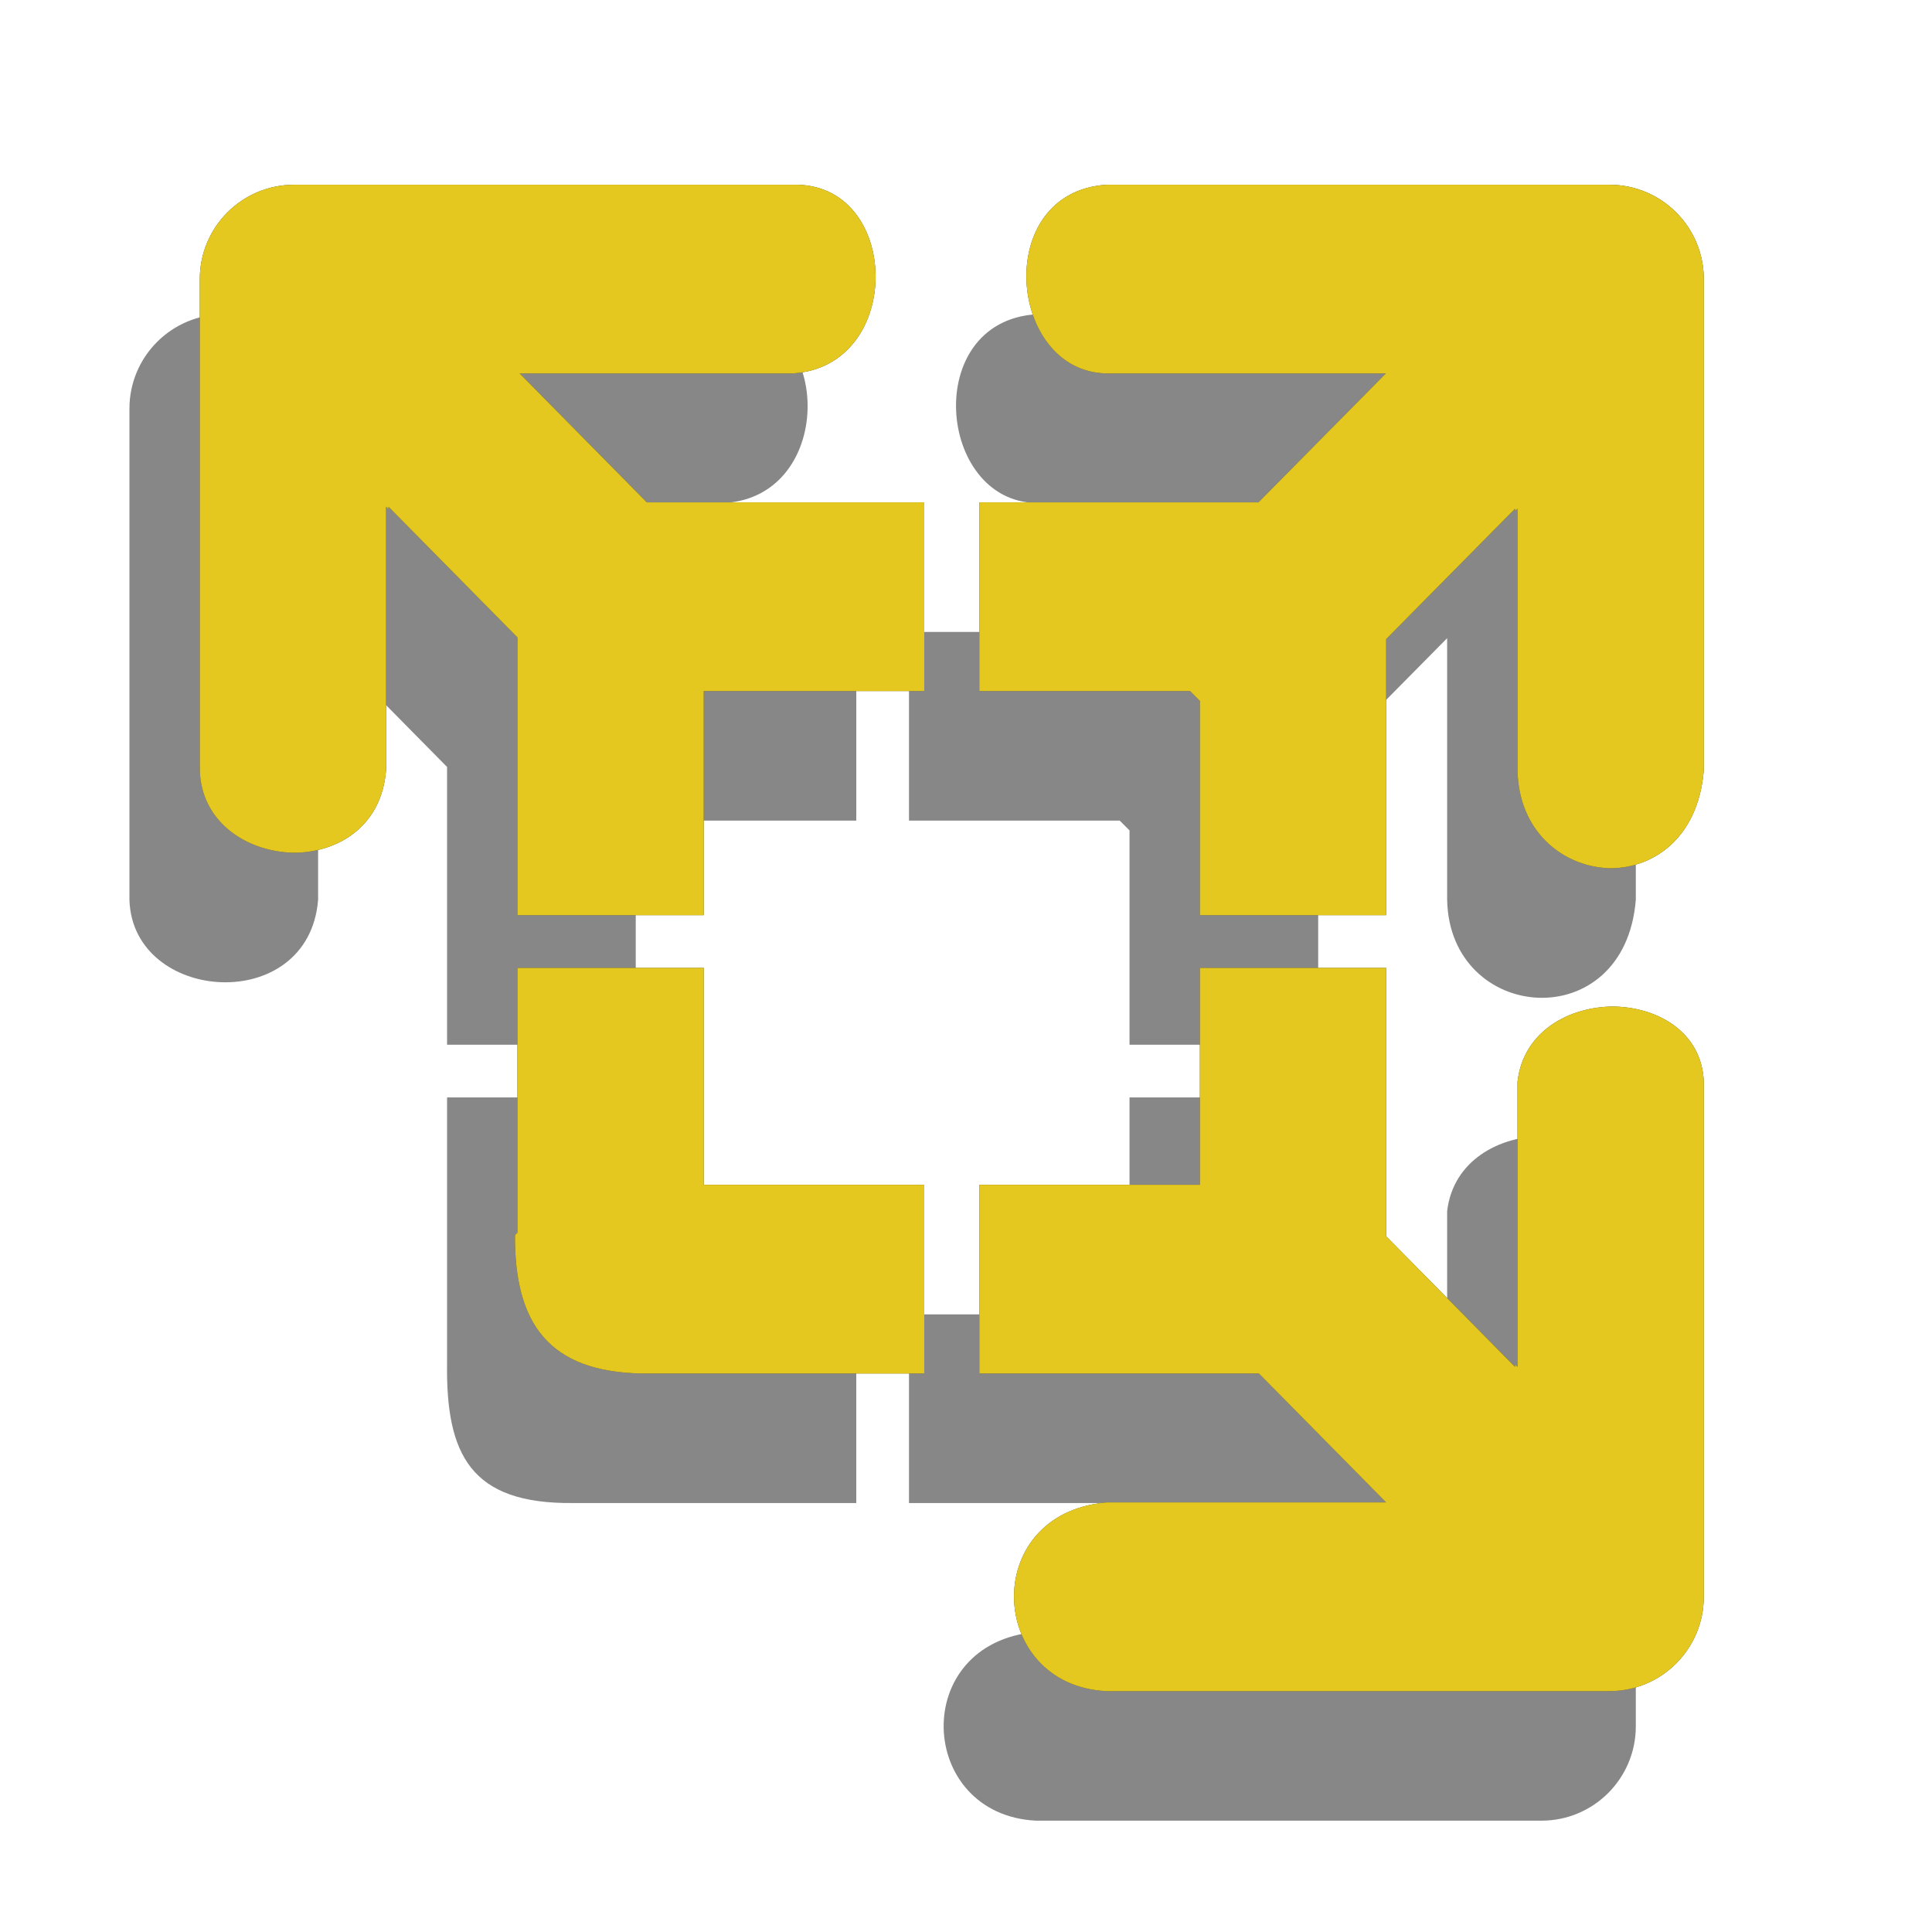 <?xml version="1.0" encoding="UTF-8" standalone="no"?>
<!-- Created with Inkscape (http://www.inkscape.org/) -->

<svg
   xmlns:dc="http://purl.org/dc/elements/1.1/"
   xmlns:cc="http://creativecommons.org/ns#"
   xmlns:rdf="http://www.w3.org/1999/02/22-rdf-syntax-ns#"
   xmlns:svg="http://www.w3.org/2000/svg"
   xmlns="http://www.w3.org/2000/svg"
   xmlns:sodipodi="http://sodipodi.sourceforge.net/DTD/sodipodi-0.dtd"
   xmlns:inkscape="http://www.inkscape.org/namespaces/inkscape"
   id="svg2"
   version="1.1"
   inkscape:version="0.91 r13725"
   width="256"
   height="256"
   viewBox="0 0 256 256"
   sodipodi:docname="VMware Player.svg">
  <defs
     id="defs6">
    <filter
       inkscape:collect="always"
       style="color-interpolation-filters:sRGB"
       id="filter4262"
       x="-0.084"
       width="1.168"
       y="-0.084"
       height="1.168">
      <feGaussianBlur
         inkscape:collect="always"
         stdDeviation="6.986"
         id="feGaussianBlur4264" />
    </filter>
    <clipPath
       clipPathUnits="userSpaceOnUse"
       id="clipPath4266">
      <path
         style="color:#000000;font-style:normal;font-variant:normal;font-weight:normal;font-stretch:normal;font-size:medium;line-height:normal;font-family:sans-serif;text-indent:0;text-align:start;text-decoration:none;text-decoration-line:none;text-decoration-style:solid;text-decoration-color:#000000;letter-spacing:normal;word-spacing:normal;text-transform:none;direction:ltr;block-progression:tb;writing-mode:lr-tb;baseline-shift:baseline;text-anchor:start;white-space:normal;clip-rule:nonzero;display:inline;overflow:visible;visibility:visible;opacity:1;isolation:auto;mix-blend-mode:normal;color-interpolation:sRGB;color-interpolation-filters:linearRGB;solid-color:#000000;solid-opacity:1;fill:#eace2c;fill-opacity:1;fill-rule:evenodd;stroke:none;stroke-width:25;stroke-linecap:round;stroke-linejoin:round;stroke-miterlimit:4;stroke-dasharray:none;stroke-dashoffset:0;stroke-opacity:1;filter:url(#filter4262);color-rendering:auto;image-rendering:auto;shape-rendering:auto;text-rendering:auto;enable-background:accumulate"
         d="m 35.238,28.898 c -6.903,6.9e-4 -12.499,5.597 -12.5,12.5 l 0,65.078 c 0.394,13.727 23.769,15.411 25,0 l 0,-34.916 17.088,17.318 0,36.805 25,0 0,-29.697 29.223,0 0,-25 -36.756,0 -16.861,-17.088 36.156,0 c 14.945,-0.875 14.42,-25.442 0,-25 z m 107.619,0 c -15.133,0.997 -13.078,24.742 0,25 l 37.043,0 -16.891,17.088 -36.977,0 0,25 27.92,0 1.301,1.299 0,28.398 25,0 0,-36.58 17.088,-17.289 0,34.662 c 0.301,16.346 23.528,18.272 25,0 l 0,-65.078 c -6.9e-4,-6.903 -5.597,-12.499 -12.5,-12.5 z m -78.031,103.77 0,35.076 -17.088,17.689 0,-37.688 c 0.169,-13.54 -24.427,-15.093 -25,0 l 0,68.254 c 6.9e-4,6.903 5.597,12.499 12.5,12.5 l 66.35,0 c 16.239,-1.223 15.329,-24.902 0,-25 l -36.547,0 16.506,-17.088 37.502,0 0,-25 -29.223,0 0,-28.744 z m 90.428,0 0,28.744 -29.221,0 0,25 37.041,0 16.861,17.088 -37.078,0 c -16.828,1.466 -15.781,24.211 0,25 l 66.984,0 c 6.903,-6.9e-4 12.499,-5.597 12.5,-12.5 l 0,-68.254 c -0.503,-13.122 -23.439,-13.438 -25,0 l 0,37.803 -17.088,-17.316 0,-35.564 z"
         id="path4268"
         inkscape:connector-curvature="0"
         sodipodi:nodetypes="ccccccccccccccccccccccccccccccccccccccccccccccccccccccccccccccccc" />
    </clipPath>
    <filter
       inkscape:collect="always"
       style="color-interpolation-filters:sRGB"
       id="filter4318"
       x="-0.06"
       width="1.12"
       y="-0.06"
       height="1.12">
      <feGaussianBlur
         inkscape:collect="always"
         stdDeviation="4.99"
         id="feGaussianBlur4320" />
    </filter>
    <clipPath
       clipPathUnits="userSpaceOnUse"
       id="clipPath4322">
      <path
         sodipodi:nodetypes="ccccccccccccccccccccccccccccccccccccccccccccccccccccccccccccccccc"
         inkscape:connector-curvature="0"
         id="path4324"
         d="m 35.555,28.898 c -6.903,6.9e-4 -12.499,5.597 -12.5,12.5 l 0,65.078 c 0.394,13.727 23.769,15.411 25,0 l 0,-34.916 17.088,17.318 0,36.805 25,0 0,-29.697 29.223,0 0,-25 -36.756,0 -16.861,-17.088 36.156,0 c 14.945,-0.875 14.42,-25.442 0,-25 z m 107.619,0 c -15.133,0.997 -13.078,24.742 0,25 l 37.043,0 -16.891,17.088 -36.977,0 0,25 27.92,0 1.301,1.299 0,28.398 25,0 0,-36.58 17.088,-17.289 0,34.662 c 0.301,16.346 23.528,18.272 25,0 l 0,-65.078 c -6.9e-4,-6.903 -5.597,-12.499 -12.5,-12.5 z m -78.031,103.77 0,35.076 -17.088,17.689 0,-37.688 c 0.169,-13.54 -24.427,-15.093 -25,0 l 0,68.254 c 6.9e-4,6.903 5.597,12.499 12.5,12.5 l 66.35,0 c 16.239,-1.223 15.329,-24.902 0,-25 l -36.547,0 16.506,-17.088 37.502,0 0,-25 -29.223,0 0,-28.744 z m 90.428,0 0,28.744 -29.221,0 0,25 37.041,0 16.861,17.088 -37.078,0 c -16.828,1.466 -15.781,24.211 0,25 l 66.984,0 c 6.903,-6.9e-4 12.499,-5.597 12.5,-12.5 l 0,-68.254 c -0.503,-13.122 -23.439,-13.438 -25,0 l 0,37.803 -17.088,-17.316 0,-35.564 z"
         style="color:#000000;font-style:normal;font-variant:normal;font-weight:normal;font-stretch:normal;font-size:medium;line-height:normal;font-family:sans-serif;text-indent:0;text-align:start;text-decoration:none;text-decoration-line:none;text-decoration-style:solid;text-decoration-color:#000000;letter-spacing:normal;word-spacing:normal;text-transform:none;direction:ltr;block-progression:tb;writing-mode:lr-tb;baseline-shift:baseline;text-anchor:start;white-space:normal;clip-rule:nonzero;display:inline;overflow:visible;visibility:visible;opacity:1;isolation:auto;mix-blend-mode:normal;color-interpolation:sRGB;color-interpolation-filters:linearRGB;solid-color:#000000;solid-opacity:1;fill:#eace2c;fill-opacity:1;fill-rule:evenodd;stroke:none;stroke-width:25;stroke-linecap:round;stroke-linejoin:round;stroke-miterlimit:4;stroke-dasharray:none;stroke-dashoffset:0;stroke-opacity:1;filter:url(#filter4318);color-rendering:auto;image-rendering:auto;shape-rendering:auto;text-rendering:auto;enable-background:accumulate" />
    </clipPath>
    <filter
       inkscape:collect="always"
       style="color-interpolation-filters:sRGB"
       id="filter4392"
       x="-0.024"
       width="1.048"
       y="-0.024"
       height="1.048">
      <feGaussianBlur
         inkscape:collect="always"
         stdDeviation="1.996"
         id="feGaussianBlur4394" />
    </filter>
    <filter
       inkscape:collect="always"
       style="color-interpolation-filters:sRGB"
       id="filter4169"
       x="-0.072"
       width="1.144"
       y="-0.072"
       height="1.144">
      <feGaussianBlur
         inkscape:collect="always"
         stdDeviation="5.988"
         id="feGaussianBlur4171" />
    </filter>
  </defs>
  <sodipodi:namedview
     pagecolor="#ff0000"
     bordercolor="#666666"
     borderopacity="1"
     objecttolerance="10"
     gridtolerance="10"
     guidetolerance="10"
     inkscape:pageopacity="0"
     inkscape:pageshadow="2"
     inkscape:window-width="1920"
     inkscape:window-height="1056"
     id="namedview4"
     showgrid="false"
     inkscape:zoom="2.56"
     inkscape:cx="80"
     inkscape:cy="118.09524"
     inkscape:window-x="0"
     inkscape:window-y="0"
     inkscape:window-maximized="1"
     inkscape:current-layer="svg2" />
  <path
     clip-path="none"
     style="color:#000000;font-style:normal;font-variant:normal;font-weight:normal;font-stretch:normal;font-size:medium;line-height:normal;font-family:sans-serif;text-indent:0;text-align:start;text-decoration:none;text-decoration-line:none;text-decoration-style:solid;text-decoration-color:#000000;letter-spacing:normal;word-spacing:normal;text-transform:none;direction:ltr;block-progression:tb;writing-mode:lr-tb;baseline-shift:baseline;text-anchor:start;white-space:normal;clip-rule:nonzero;display:inline;overflow:visible;visibility:visible;opacity:1;isolation:auto;mix-blend-mode:normal;color-interpolation:sRGB;color-interpolation-filters:linearRGB;solid-color:#000000;solid-opacity:1;fill:#000000;fill-opacity:0.471;fill-rule:evenodd;stroke:none;stroke-width:25;stroke-linecap:round;stroke-linejoin:round;stroke-miterlimit:4;stroke-dasharray:none;stroke-dashoffset:0;stroke-opacity:1;filter:url(#filter4392);color-rendering:auto;image-rendering:auto;shape-rendering:auto;text-rendering:auto;enable-background:accumulate"
     d="m 29.651,41.646 c -6.903,6.9e-4 -12.499,5.597 -12.5,12.5 l 0,65.078 c 0.394,13.727 23.769,15.411 25,0 l 0,-34.916 17.088,17.318 0,36.805 25,0 0,-29.697 29.223,0 0,-25 -36.756,0 -16.861,-17.088 36.156,0 c 14.945,-0.875 14.42,-25.442 0,-25 z m 107.619,0 c -15.133,0.997 -13.078,24.742 0,25 l 37.043,0 -16.891,17.088 -36.977,0 0,25 27.92,0 1.301,1.299 0,28.398 25,0 0,-36.58 17.088,-17.289 0,34.662 c 0.301,16.346 23.528,18.272 25,0 l 0,-65.078 c -6.9e-4,-6.903 -5.597,-12.499 -12.5,-12.5 z m -78.031,103.77 0,35.076 c -0.183,12.258 3.104,18.817 16.721,18.668 l 37.502,0 0,-25 -29.223,0 0,-28.744 z m 90.428,0 0,28.744 -29.221,0 0,25 37.041,0 16.861,17.088 -37.078,0 c -16.828,1.466 -15.781,24.211 0,25 l 66.984,0 c 6.903,-6.9e-4 12.499,-5.597 12.5,-12.5 l 0,-68.254 c -0.503,-13.122 -23.439,-13.438 -25,0 l 0,37.803 -17.088,-17.316 0,-35.564 z"
     id="path4352"
     inkscape:connector-curvature="0"
     sodipodi:nodetypes="ccccccccccccccccccccccccccccccccccccccccccccccccccccccccc" />
  <path
     sodipodi:nodetypes="ccccccccccccccccccccccccccccccccccccccccccccccccccccccccc"
     inkscape:connector-curvature="0"
     id="path4200"
     d="m 35.238,28.898 c -6.903,6.9e-4 -12.499,5.597 -12.5,12.5 l 0,65.078 c 0.394,13.727 23.769,15.411 25,0 l 0,-34.916 17.088,17.318 0,36.805 25,0 0,-29.697 29.223,0 0,-25 -36.756,0 -16.861,-17.088 36.156,0 c 14.945,-0.875 14.42,-25.442 0,-25 z m 107.619,0 c -15.133,0.997 -13.078,24.742 0,25 l 37.043,0 -16.891,17.088 -36.977,0 0,25 27.92,0 1.301,1.299 0,28.398 25,0 0,-36.58 17.088,-17.289 0,34.662 c 0.301,16.346 23.528,18.272 25,0 l 0,-65.078 c -6.9e-4,-6.903 -5.597,-12.499 -12.5,-12.5 z m -78.031,103.77 0,35.076 c -0.183,12.258 4.667,18.426 16.721,18.668 l 37.502,0 0,-25 -29.223,0 0,-28.744 z m 90.428,0 0,28.744 -29.221,0 0,25 37.041,0 16.861,17.088 -37.078,0 c -16.828,1.466 -15.781,24.211 0,25 l 66.984,0 c 6.903,-6.9e-4 12.499,-5.597 12.5,-12.5 l 0,-68.254 c -0.503,-13.122 -23.439,-13.438 -25,0 l 0,37.803 -17.088,-17.316 0,-35.564 z"
     style="color:#000000;font-style:normal;font-variant:normal;font-weight:normal;font-stretch:normal;font-size:medium;line-height:normal;font-family:sans-serif;text-indent:0;text-align:start;text-decoration:none;text-decoration-line:none;text-decoration-style:solid;text-decoration-color:#000000;letter-spacing:normal;word-spacing:normal;text-transform:none;direction:ltr;block-progression:tb;writing-mode:lr-tb;baseline-shift:baseline;text-anchor:start;white-space:normal;clip-rule:nonzero;display:inline;overflow:visible;visibility:visible;opacity:1;isolation:auto;mix-blend-mode:normal;color-interpolation:sRGB;color-interpolation-filters:linearRGB;solid-color:#000000;solid-opacity:1;fill:#484117;fill-opacity:1;fill-rule:evenodd;stroke:none;stroke-width:25;stroke-linecap:round;stroke-linejoin:round;stroke-miterlimit:4;stroke-dasharray:none;stroke-dashoffset:0;stroke-opacity:1;color-rendering:auto;image-rendering:auto;shape-rendering:auto;text-rendering:auto;enable-background:accumulate"
     clip-path="url(#clipPath4322)"
     transform="translate(3.419,-4.418)" />
  <path
     transform="translate(3.419,-4.418)"
     clip-path="url(#clipPath4322)"
     style="color:#000000;font-style:normal;font-variant:normal;font-weight:normal;font-stretch:normal;font-size:medium;line-height:normal;font-family:sans-serif;text-indent:0;text-align:start;text-decoration:none;text-decoration-line:none;text-decoration-style:solid;text-decoration-color:#000000;letter-spacing:normal;word-spacing:normal;text-transform:none;direction:ltr;block-progression:tb;writing-mode:lr-tb;baseline-shift:baseline;text-anchor:start;white-space:normal;clip-rule:nonzero;display:inline;overflow:visible;visibility:visible;opacity:1;isolation:auto;mix-blend-mode:normal;color-interpolation:sRGB;color-interpolation-filters:linearRGB;solid-color:#000000;solid-opacity:1;fill:#e4c81f;fill-opacity:1;fill-rule:evenodd;stroke:none;stroke-width:25;stroke-linecap:round;stroke-linejoin:round;stroke-miterlimit:4;stroke-dasharray:none;stroke-dashoffset:0;stroke-opacity:1;color-rendering:auto;image-rendering:auto;shape-rendering:auto;text-rendering:auto;enable-background:accumulate;filter:url(#filter4169)"
     d="m 35.238,28.898 c -6.903,6.9e-4 -12.499,5.597 -12.5,12.5 l 0,65.078 c 0.394,13.727 23.769,15.411 25,0 l 0,-34.916 17.088,17.318 0,36.805 25,0 0,-29.697 29.223,0 0,-25 -36.756,0 -16.861,-17.088 36.156,0 c 14.945,-0.875 14.42,-25.442 0,-25 z m 107.619,0 c -15.133,0.997 -13.078,24.742 0,25 l 37.043,0 -16.891,17.088 -36.977,0 0,25 27.92,0 1.301,1.299 0,28.398 25,0 0,-36.58 17.088,-17.289 0,34.662 c 0.301,16.346 23.528,18.272 25,0 l 0,-65.078 c -6.9e-4,-6.903 -5.597,-12.499 -12.5,-12.5 z m -78.031,103.77 0,35.076 c -0.183,12.258 4.667,18.426 16.721,18.668 l 37.502,0 0,-25 -29.223,0 0,-28.744 z m 90.428,0 0,28.744 -29.221,0 0,25 37.041,0 16.861,17.088 -37.078,0 c -16.828,1.466 -15.781,24.211 0,25 l 66.984,0 c 6.903,-6.9e-4 12.499,-5.597 12.5,-12.5 l 0,-68.254 c -0.503,-13.122 -23.439,-13.438 -25,0 l 0,37.803 -17.088,-17.316 0,-35.564 z"
     id="path4147"
     inkscape:connector-curvature="0"
     sodipodi:nodetypes="ccccccccccccccccccccccccccccccccccccccccccccccccccccccccc" />
</svg>
